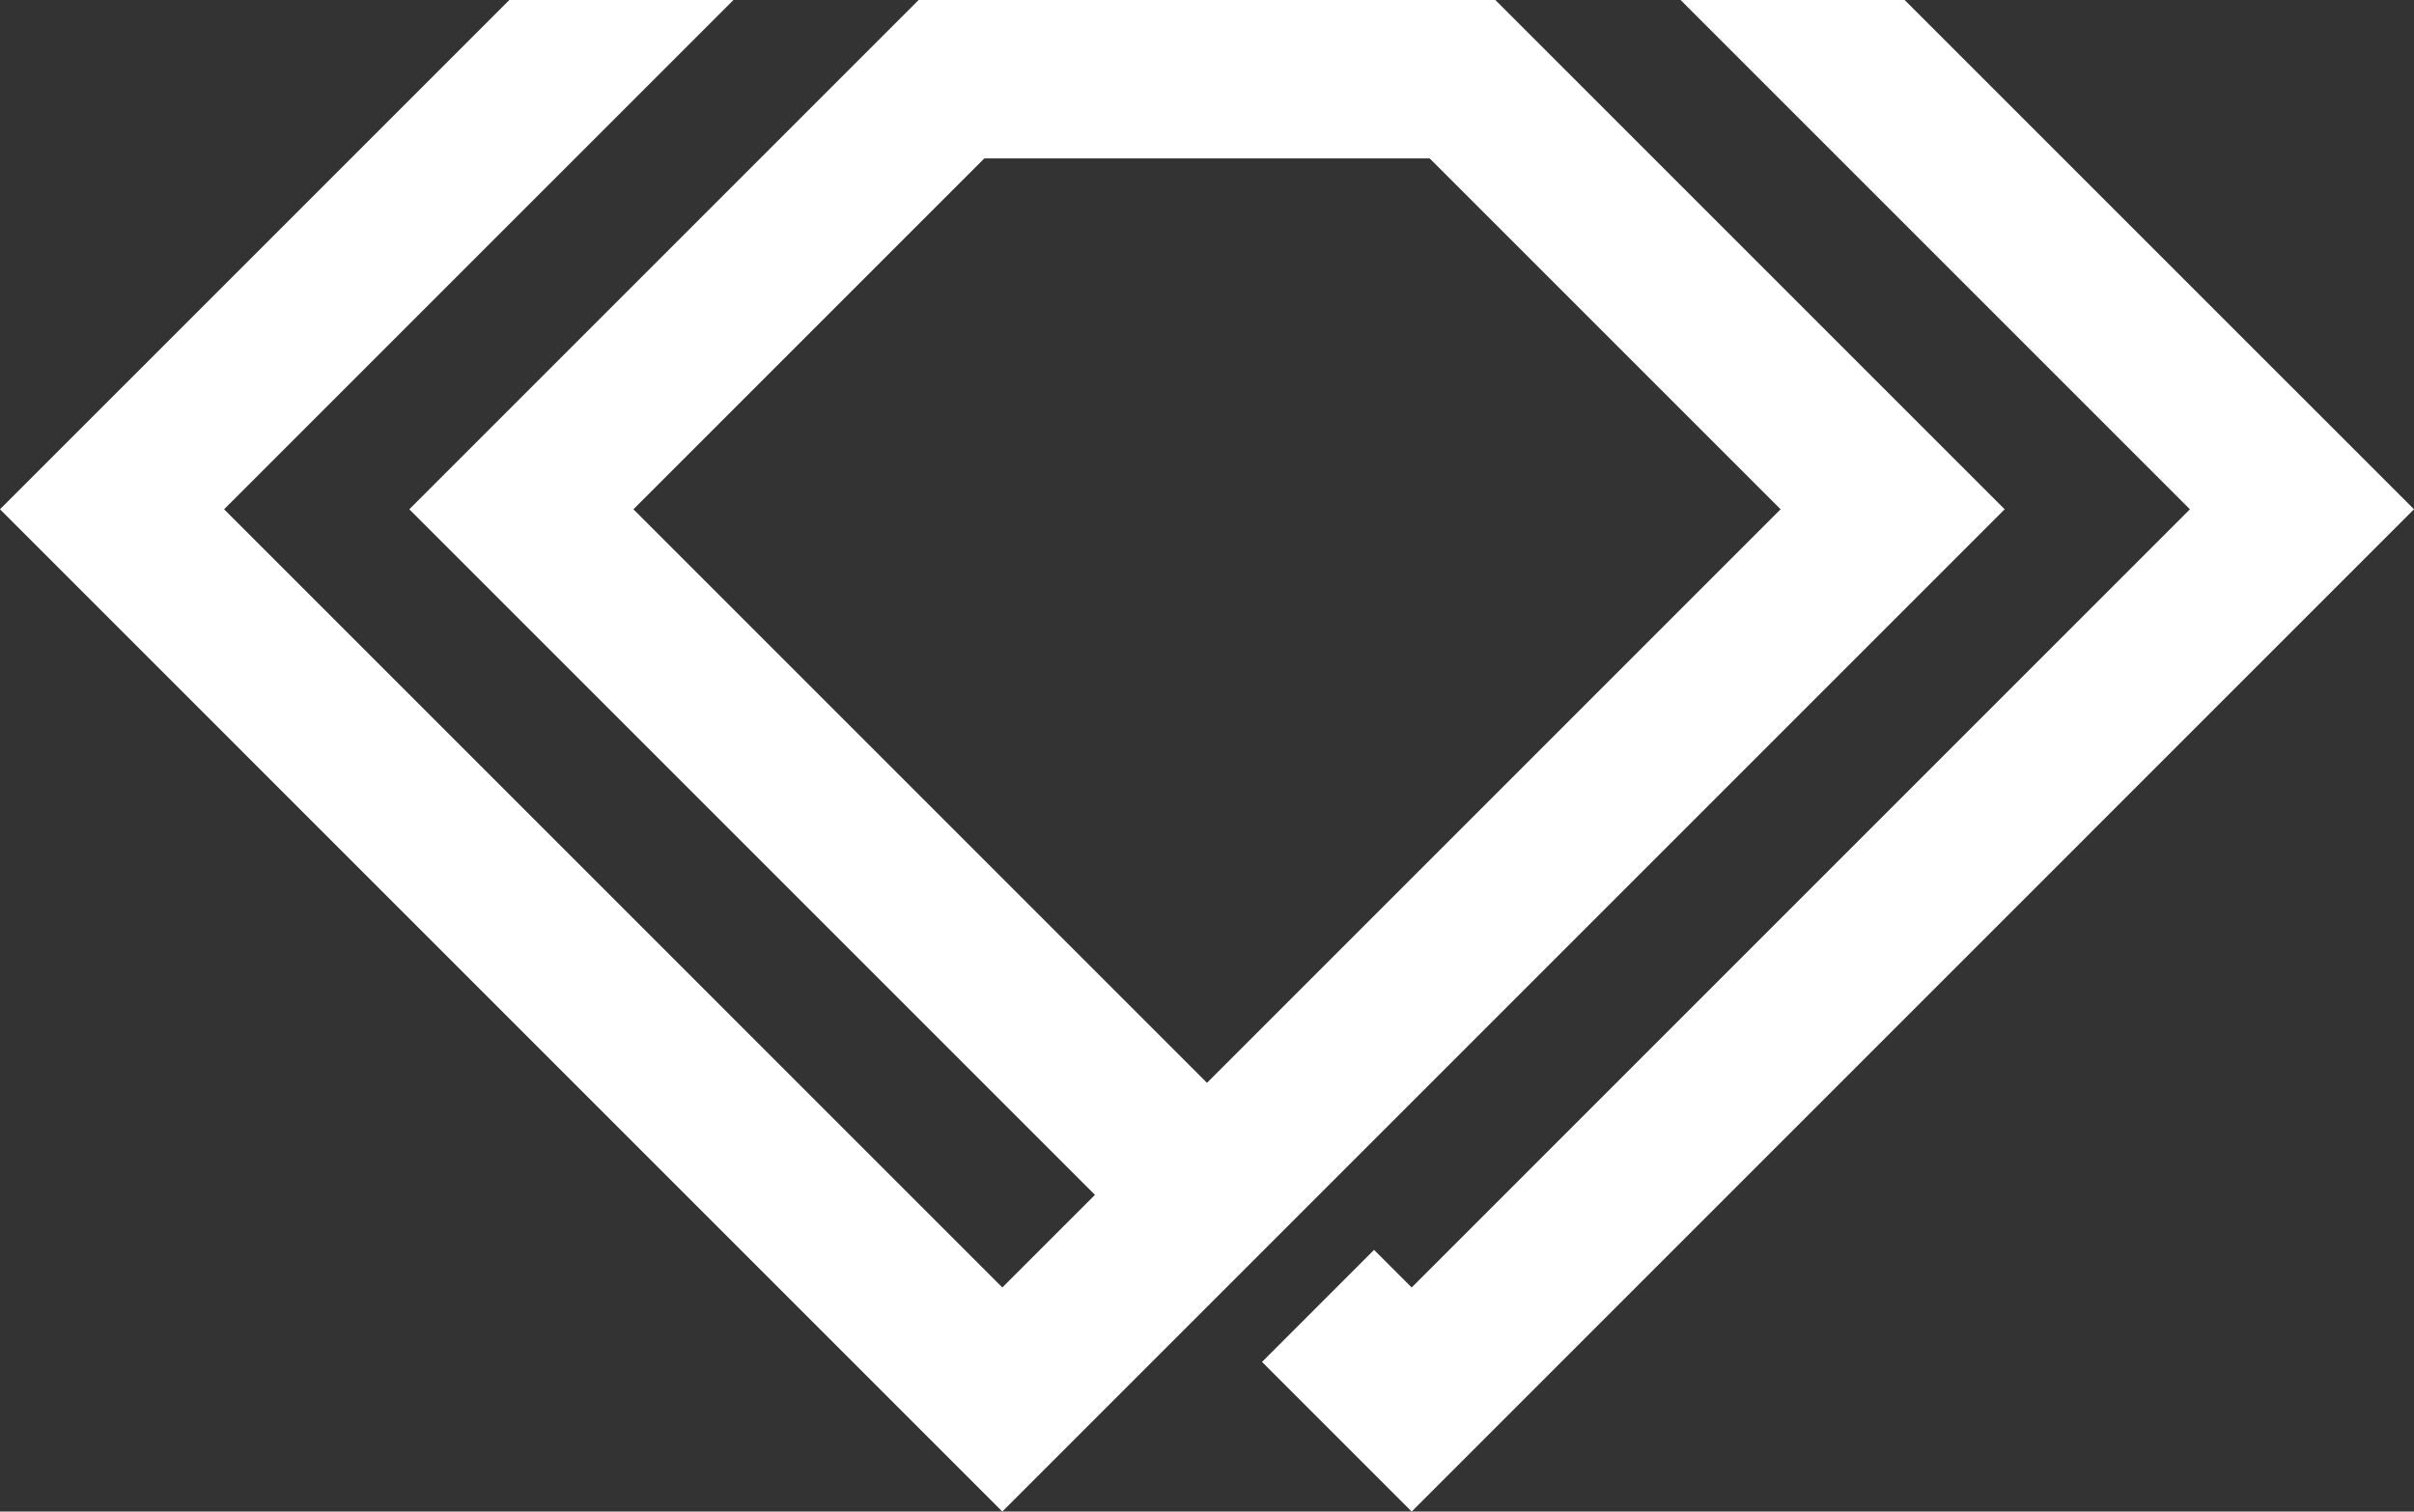 <svg version="1.1" id="图层_1" x="0px" y="0px" width="182.822px" height="114.485px" viewBox="0 0 182.822 114.485" enable-background="new 0 0 182.822 114.485" xml:space="preserve" xmlns="http://www.w3.org/2000/svg" xmlns:xlink="http://www.w3.org/1999/xlink" xmlns:xml="http://www.w3.org/XML/1998/namespace">
  <rect x="0" y="0" width="182.822" height="114.485" fill="#333333" stroke="none"/>
  <path fill="#FFFFFF" d="M182.822,38.573l-75.911,75.912l-11.333-11.332l8.485-8.486l2.848,2.848l58.94-58.941L127.278,0h16.97
	L182.822,38.573z M151.822,38.573l-75.911,75.912L0,38.573L38.574,0h16.971L16.971,38.573l58.94,58.941l7.015-7.014L31,38.573
	L69.574,0h43.674L151.822,38.573z M108.277,12H74.545L47.971,38.573l43.44,43.441l43.44-43.441L108.277,12z" class="color c1"/>
</svg>